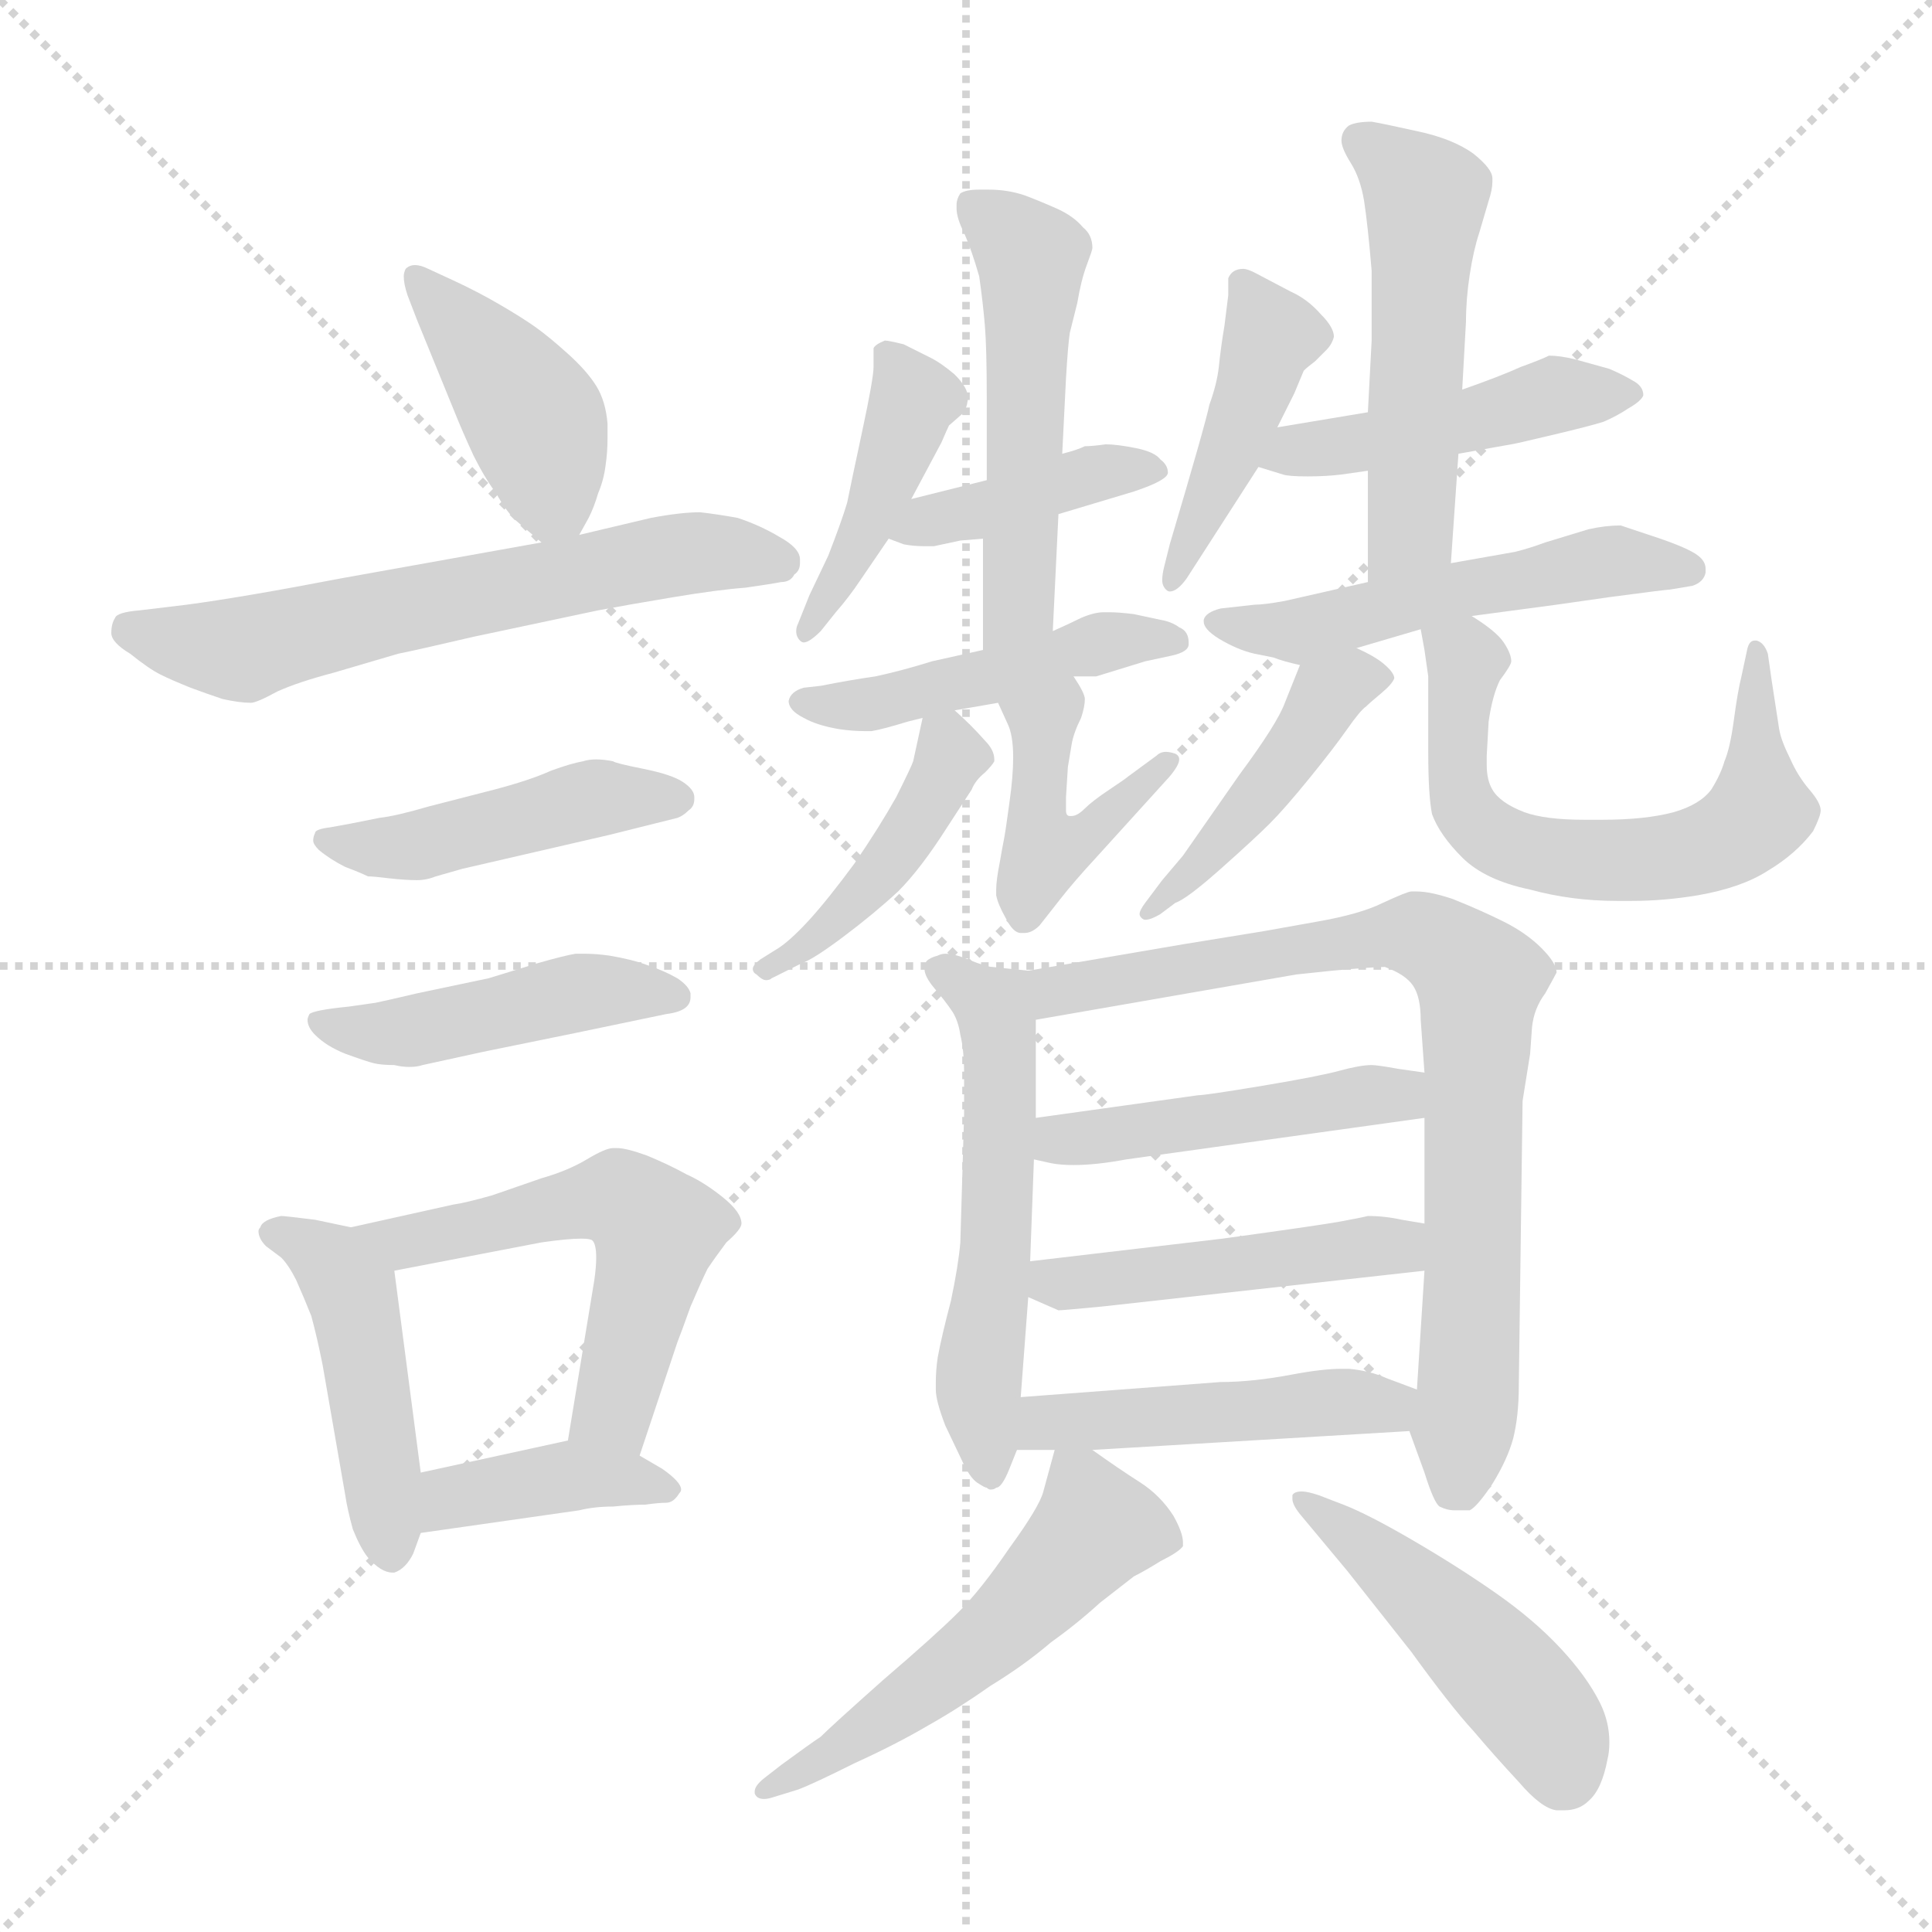 <svg xmlns="http://www.w3.org/2000/svg" version="1.1" viewBox="0 0 1024 1024">
  <g stroke="lightgray" stroke-dasharray="1,1" stroke-width="1" transform="scale(4, 4)">
    <line x1="0" y1="0" x2="256" y2="256" />
    <line x1="256" y1="0" x2="0" y2="256" />
    <line x1="128" y1="0" x2="128" y2="256" />
    <line x1="0" y1="128" x2="256" y2="128" />
  </g>
  <g transform="scale(1.0, -1.0) translate(0.0, -794.50)">
    <style type="text/css">
      
        @keyframes keyframes0 {
          from {
            stroke: blue;
            stroke-dashoffset: 412;
            stroke-width: 128;
          }
          57% {
            animation-timing-function: step-end;
            stroke: blue;
            stroke-dashoffset: 0;
            stroke-width: 128;
          }
          to {
            stroke: black;
            stroke-width: 1024;
          }
        }
        #make-me-a-hanzi-animation-0 {
          animation: keyframes0 0.585s both;
          animation-delay: 0s;
          animation-timing-function: linear;
        }
      
        @keyframes keyframes1 {
          from {
            stroke: blue;
            stroke-dashoffset: 608;
            stroke-width: 128;
          }
          66% {
            animation-timing-function: step-end;
            stroke: blue;
            stroke-dashoffset: 0;
            stroke-width: 128;
          }
          to {
            stroke: black;
            stroke-width: 1024;
          }
        }
        #make-me-a-hanzi-animation-1 {
          animation: keyframes1 0.745s both;
          animation-delay: 0.585s;
          animation-timing-function: linear;
        }
      
        @keyframes keyframes2 {
          from {
            stroke: blue;
            stroke-dashoffset: 447;
            stroke-width: 128;
          }
          59% {
            animation-timing-function: step-end;
            stroke: blue;
            stroke-dashoffset: 0;
            stroke-width: 128;
          }
          to {
            stroke: black;
            stroke-width: 1024;
          }
        }
        #make-me-a-hanzi-animation-2 {
          animation: keyframes2 0.614s both;
          animation-delay: 1.33s;
          animation-timing-function: linear;
        }
      
        @keyframes keyframes3 {
          from {
            stroke: blue;
            stroke-dashoffset: 448;
            stroke-width: 128;
          }
          59% {
            animation-timing-function: step-end;
            stroke: blue;
            stroke-dashoffset: 0;
            stroke-width: 128;
          }
          to {
            stroke: black;
            stroke-width: 1024;
          }
        }
        #make-me-a-hanzi-animation-3 {
          animation: keyframes3 0.615s both;
          animation-delay: 1.944s;
          animation-timing-function: linear;
        }
      
        @keyframes keyframes4 {
          from {
            stroke: blue;
            stroke-dashoffset: 451;
            stroke-width: 128;
          }
          59% {
            animation-timing-function: step-end;
            stroke: blue;
            stroke-dashoffset: 0;
            stroke-width: 128;
          }
          to {
            stroke: black;
            stroke-width: 1024;
          }
        }
        #make-me-a-hanzi-animation-4 {
          animation: keyframes4 0.617s both;
          animation-delay: 2.558s;
          animation-timing-function: linear;
        }
      
        @keyframes keyframes5 {
          from {
            stroke: blue;
            stroke-dashoffset: 537;
            stroke-width: 128;
          }
          64% {
            animation-timing-function: step-end;
            stroke: blue;
            stroke-dashoffset: 0;
            stroke-width: 128;
          }
          to {
            stroke: black;
            stroke-width: 1024;
          }
        }
        #make-me-a-hanzi-animation-5 {
          animation: keyframes5 0.687s both;
          animation-delay: 3.175s;
          animation-timing-function: linear;
        }
      
        @keyframes keyframes6 {
          from {
            stroke: blue;
            stroke-dashoffset: 388;
            stroke-width: 128;
          }
          56% {
            animation-timing-function: step-end;
            stroke: blue;
            stroke-dashoffset: 0;
            stroke-width: 128;
          }
          to {
            stroke: black;
            stroke-width: 1024;
          }
        }
        #make-me-a-hanzi-animation-6 {
          animation: keyframes6 0.566s both;
          animation-delay: 3.862s;
          animation-timing-function: linear;
        }
      
        @keyframes keyframes7 {
          from {
            stroke: blue;
            stroke-dashoffset: 419;
            stroke-width: 128;
          }
          58% {
            animation-timing-function: step-end;
            stroke: blue;
            stroke-dashoffset: 0;
            stroke-width: 128;
          }
          to {
            stroke: black;
            stroke-width: 1024;
          }
        }
        #make-me-a-hanzi-animation-7 {
          animation: keyframes7 0.591s both;
          animation-delay: 4.428s;
          animation-timing-function: linear;
        }
      
        @keyframes keyframes8 {
          from {
            stroke: blue;
            stroke-dashoffset: 396;
            stroke-width: 128;
          }
          56% {
            animation-timing-function: step-end;
            stroke: blue;
            stroke-dashoffset: 0;
            stroke-width: 128;
          }
          to {
            stroke: black;
            stroke-width: 1024;
          }
        }
        #make-me-a-hanzi-animation-8 {
          animation: keyframes8 0.572s both;
          animation-delay: 5.019s;
          animation-timing-function: linear;
        }
      
        @keyframes keyframes9 {
          from {
            stroke: blue;
            stroke-dashoffset: 504;
            stroke-width: 128;
          }
          62% {
            animation-timing-function: step-end;
            stroke: blue;
            stroke-dashoffset: 0;
            stroke-width: 128;
          }
          to {
            stroke: black;
            stroke-width: 1024;
          }
        }
        #make-me-a-hanzi-animation-9 {
          animation: keyframes9 0.66s both;
          animation-delay: 5.591s;
          animation-timing-function: linear;
        }
      
        @keyframes keyframes10 {
          from {
            stroke: blue;
            stroke-dashoffset: 457;
            stroke-width: 128;
          }
          60% {
            animation-timing-function: step-end;
            stroke: blue;
            stroke-dashoffset: 0;
            stroke-width: 128;
          }
          to {
            stroke: black;
            stroke-width: 1024;
          }
        }
        #make-me-a-hanzi-animation-10 {
          animation: keyframes10 0.622s both;
          animation-delay: 6.252s;
          animation-timing-function: linear;
        }
      
        @keyframes keyframes11 {
          from {
            stroke: blue;
            stroke-dashoffset: 426;
            stroke-width: 128;
          }
          58% {
            animation-timing-function: step-end;
            stroke: blue;
            stroke-dashoffset: 0;
            stroke-width: 128;
          }
          to {
            stroke: black;
            stroke-width: 1024;
          }
        }
        #make-me-a-hanzi-animation-11 {
          animation: keyframes11 0.597s both;
          animation-delay: 6.874s;
          animation-timing-function: linear;
        }
      
        @keyframes keyframes12 {
          from {
            stroke: blue;
            stroke-dashoffset: 425;
            stroke-width: 128;
          }
          58% {
            animation-timing-function: step-end;
            stroke: blue;
            stroke-dashoffset: 0;
            stroke-width: 128;
          }
          to {
            stroke: black;
            stroke-width: 1024;
          }
        }
        #make-me-a-hanzi-animation-12 {
          animation: keyframes12 0.596s both;
          animation-delay: 7.47s;
          animation-timing-function: linear;
        }
      
        @keyframes keyframes13 {
          from {
            stroke: blue;
            stroke-dashoffset: 427;
            stroke-width: 128;
          }
          58% {
            animation-timing-function: step-end;
            stroke: blue;
            stroke-dashoffset: 0;
            stroke-width: 128;
          }
          to {
            stroke: black;
            stroke-width: 1024;
          }
        }
        #make-me-a-hanzi-animation-13 {
          animation: keyframes13 0.597s both;
          animation-delay: 8.066s;
          animation-timing-function: linear;
        }
      
        @keyframes keyframes14 {
          from {
            stroke: blue;
            stroke-dashoffset: 448;
            stroke-width: 128;
          }
          59% {
            animation-timing-function: step-end;
            stroke: blue;
            stroke-dashoffset: 0;
            stroke-width: 128;
          }
          to {
            stroke: black;
            stroke-width: 1024;
          }
        }
        #make-me-a-hanzi-animation-14 {
          animation: keyframes14 0.615s both;
          animation-delay: 8.664s;
          animation-timing-function: linear;
        }
      
        @keyframes keyframes15 {
          from {
            stroke: blue;
            stroke-dashoffset: 503;
            stroke-width: 128;
          }
          62% {
            animation-timing-function: step-end;
            stroke: blue;
            stroke-dashoffset: 0;
            stroke-width: 128;
          }
          to {
            stroke: black;
            stroke-width: 1024;
          }
        }
        #make-me-a-hanzi-animation-15 {
          animation: keyframes15 0.659s both;
          animation-delay: 9.278s;
          animation-timing-function: linear;
        }
      
        @keyframes keyframes16 {
          from {
            stroke: blue;
            stroke-dashoffset: 512;
            stroke-width: 128;
          }
          63% {
            animation-timing-function: step-end;
            stroke: blue;
            stroke-dashoffset: 0;
            stroke-width: 128;
          }
          to {
            stroke: black;
            stroke-width: 1024;
          }
        }
        #make-me-a-hanzi-animation-16 {
          animation: keyframes16 0.667s both;
          animation-delay: 9.938s;
          animation-timing-function: linear;
        }
      
        @keyframes keyframes17 {
          from {
            stroke: blue;
            stroke-dashoffset: 436;
            stroke-width: 128;
          }
          59% {
            animation-timing-function: step-end;
            stroke: blue;
            stroke-dashoffset: 0;
            stroke-width: 128;
          }
          to {
            stroke: black;
            stroke-width: 1024;
          }
        }
        #make-me-a-hanzi-animation-17 {
          animation: keyframes17 0.605s both;
          animation-delay: 10.604s;
          animation-timing-function: linear;
        }
      
        @keyframes keyframes18 {
          from {
            stroke: blue;
            stroke-dashoffset: 612;
            stroke-width: 128;
          }
          67% {
            animation-timing-function: step-end;
            stroke: blue;
            stroke-dashoffset: 0;
            stroke-width: 128;
          }
          to {
            stroke: black;
            stroke-width: 1024;
          }
        }
        #make-me-a-hanzi-animation-18 {
          animation: keyframes18 0.748s both;
          animation-delay: 11.209s;
          animation-timing-function: linear;
        }
      
        @keyframes keyframes19 {
          from {
            stroke: blue;
            stroke-dashoffset: 545;
            stroke-width: 128;
          }
          64% {
            animation-timing-function: step-end;
            stroke: blue;
            stroke-dashoffset: 0;
            stroke-width: 128;
          }
          to {
            stroke: black;
            stroke-width: 1024;
          }
        }
        #make-me-a-hanzi-animation-19 {
          animation: keyframes19 0.694s both;
          animation-delay: 11.957s;
          animation-timing-function: linear;
        }
      
        @keyframes keyframes20 {
          from {
            stroke: blue;
            stroke-dashoffset: 770;
            stroke-width: 128;
          }
          71% {
            animation-timing-function: step-end;
            stroke: blue;
            stroke-dashoffset: 0;
            stroke-width: 128;
          }
          to {
            stroke: black;
            stroke-width: 1024;
          }
        }
        #make-me-a-hanzi-animation-20 {
          animation: keyframes20 0.877s both;
          animation-delay: 12.651s;
          animation-timing-function: linear;
        }
      
        @keyframes keyframes21 {
          from {
            stroke: blue;
            stroke-dashoffset: 455;
            stroke-width: 128;
          }
          60% {
            animation-timing-function: step-end;
            stroke: blue;
            stroke-dashoffset: 0;
            stroke-width: 128;
          }
          to {
            stroke: black;
            stroke-width: 1024;
          }
        }
        #make-me-a-hanzi-animation-21 {
          animation: keyframes21 0.62s both;
          animation-delay: 13.527s;
          animation-timing-function: linear;
        }
      
        @keyframes keyframes22 {
          from {
            stroke: blue;
            stroke-dashoffset: 456;
            stroke-width: 128;
          }
          60% {
            animation-timing-function: step-end;
            stroke: blue;
            stroke-dashoffset: 0;
            stroke-width: 128;
          }
          to {
            stroke: black;
            stroke-width: 1024;
          }
        }
        #make-me-a-hanzi-animation-22 {
          animation: keyframes22 0.621s both;
          animation-delay: 14.147s;
          animation-timing-function: linear;
        }
      
        @keyframes keyframes23 {
          from {
            stroke: blue;
            stroke-dashoffset: 459;
            stroke-width: 128;
          }
          60% {
            animation-timing-function: step-end;
            stroke: blue;
            stroke-dashoffset: 0;
            stroke-width: 128;
          }
          to {
            stroke: black;
            stroke-width: 1024;
          }
        }
        #make-me-a-hanzi-animation-23 {
          animation: keyframes23 0.624s both;
          animation-delay: 14.769s;
          animation-timing-function: linear;
        }
      
        @keyframes keyframes24 {
          from {
            stroke: blue;
            stroke-dashoffset: 521;
            stroke-width: 128;
          }
          63% {
            animation-timing-function: step-end;
            stroke: blue;
            stroke-dashoffset: 0;
            stroke-width: 128;
          }
          to {
            stroke: black;
            stroke-width: 1024;
          }
        }
        #make-me-a-hanzi-animation-24 {
          animation: keyframes24 0.674s both;
          animation-delay: 15.392s;
          animation-timing-function: linear;
        }
      
        @keyframes keyframes25 {
          from {
            stroke: blue;
            stroke-dashoffset: 466;
            stroke-width: 128;
          }
          60% {
            animation-timing-function: step-end;
            stroke: blue;
            stroke-dashoffset: 0;
            stroke-width: 128;
          }
          to {
            stroke: black;
            stroke-width: 1024;
          }
        }
        #make-me-a-hanzi-animation-25 {
          animation: keyframes25 0.629s both;
          animation-delay: 16.066s;
          animation-timing-function: linear;
        }
      
    </style>
    
      <path d="M 307 511 L 312 520 Q 315 526 317 533 Q 320 540 321 548 Q 322 555 322 562 L 322 570 Q 321 582 316 590 Q 311 598 301 607 Q 291 616 284 621 Q 277 626 265 633 Q 253 640 240 646 L 227 652 Q 223 654 220 654 Q 217 654 215 652 Q 214 650 214 648 Q 214 644 216 638 L 221 625 L 241 576 Q 245 566 251 553 Q 257 541 263 533 Q 268 524 273 519 L 287 507 C 299 497 299 497 307 511 Z" fill="lightgray" />
    
      <path d="M 287 507 L 181 488 Q 129 478 99 474 L 74 471 Q 62 470 61 467 Q 59 464 59 459 Q 59 454 69 448 Q 79 440 85 437 Q 91 434 101 430 Q 109 427 118 424 Q 127 422 133 422 Q 136 422 147 428 Q 158 433 177 438 L 211 448 Q 221 450 251 457 L 317 471 Q 333 474 357 478 Q 381 482 395 483 Q 409 485 414 486 Q 419 486 421 490 Q 424 492 424 496 L 424 498 Q 424 504 413 510 Q 403 516 391 520 Q 380 522 371 523 Q 361 523 345 520 L 307 511 L 287 507 Z" fill="lightgray" />
    
      <path d="M 186 358 L 175 356 Q 167 355 167 353 Q 166 351 166 349 Q 166 347 169 344 Q 175 339 183 335 Q 191 332 195 330 Q 198 330 206 329 Q 215 328 221 328 Q 226 328 231 330 L 245 334 L 323 352 L 359 361 Q 362 362 365 365 Q 368 367 368 371 L 368 372 Q 368 376 362 380 Q 356 384 341 387 Q 326 390 325 391 Q 320 392 316 392 Q 312 392 309 391 Q 303 390 292 386 Q 281 381 262 376 L 227 367 Q 210 362 201 361 L 186 358 Z" fill="lightgray" />
    
      <path d="M 185 261 Q 175 260 170 259 Q 165 258 164 257 Q 163 255 163 254 Q 163 250 167 246 Q 173 240 183 236 Q 194 232 198 231 Q 202 230 209 230 Q 213 229 217 229 Q 221 229 224 230 L 256 237 L 305 247 L 353 257 Q 361 258 364 261 Q 366 263 366 266 L 366 268 Q 365 272 359 276 Q 352 280 343 283 Q 335 286 323 288 Q 316 289 310 289 L 305 289 Q 299 288 285 284 L 259 276 L 221 268 Q 204 264 199 263 L 185 261 Z" fill="lightgray" />
    
      <path d="M 186 144 L 167 148 Q 151 150 149 150 Q 139 148 138 144 Q 137 143 137 142 Q 137 138 141 134 L 149 128 Q 153 124 157 116 Q 161 107 165 97 Q 168 86 171 71 L 183 2 Q 184 -5 187 -16 Q 191 -26 195 -31 Q 202 -39 208 -39 L 209 -39 Q 215 -37 219 -29 L 223 -18 L 223 14 L 209 121 C 207 140 207 140 186 144 Z" fill="lightgray" />
    
      <path d="M 339 23 L 359 83 Q 361 88 366 102 Q 372 116 375 122 Q 379 128 385 136 Q 393 143 393 146 Q 393 152 383 160 Q 373 168 364 172 Q 355 177 343 182 Q 332 186 327 186 L 325 186 Q 321 186 311 180 Q 301 174 287 170 L 261 161 Q 247 157 240 156 L 186 144 C 157 137 180 115 209 121 L 287 136 Q 301 138 308 138 Q 313 138 314 137 Q 316 135 316 128 Q 316 123 315 116 L 301 31 C 296 1 330 -5 339 23 Z" fill="lightgray" />
    
      <path d="M 223 -18 L 279 -10 L 307 -6 Q 315 -4 325 -4 Q 335 -3 342 -3 Q 349 -2 353 -2 Q 357 -2 360 3 Q 361 4 361 5 Q 361 9 351 16 L 339 23 C 319 35 319 35 301 31 L 223 14 C 194 8 193 -22 223 -18 Z" fill="lightgray" />
    
      <path d="M 483 530 L 499 560 Q 502 567 503 569 L 511 576 Q 513 580 513 584 Q 513 589 506 596 Q 499 602 493 605 L 479 612 Q 471 614 469 614 Q 464 612 463 610 L 463 600 Q 463 594 457 566 Q 451 538 449 528 Q 446 518 439 500 L 429 479 L 423 464 Q 422 462 422 460 Q 422 457 424 455 Q 425 454 426 454 Q 429 454 435 460 L 443 470 Q 450 478 456 487 L 471 509 L 483 530 Z" fill="lightgray" />
    
      <path d="M 523 540 L 483 530 C 454 523 443 520 471 509 L 479 506 Q 484 505 490 505 L 495 505 L 509 508 L 521 509 L 561 522 L 601 534 Q 619 540 619 544 Q 619 548 615 551 Q 612 555 602 557 Q 592 559 586 559 Q 579 558 575 558 Q 571 556 563 554 L 523 540 Z" fill="lightgray" />
    
      <path d="M 521 509 L 521 450 C 521 420 557 430 558 460 L 561 522 L 563 554 L 565 594 Q 566 611 567 618 L 571 634 Q 573 646 576 654 Q 579 662 579 663 Q 579 670 574 674 Q 569 680 560 684 Q 551 688 543 691 Q 534 694 524 694 L 519 694 Q 512 694 509 692 Q 507 689 507 686 L 507 684 Q 507 679 511 671 Q 515 662 519 648 Q 521 634 522 622 Q 523 610 523 584 L 523 540 L 521 509 Z" fill="lightgray" />
    
      <path d="M 521 450 L 494 444 Q 478 439 464 436 Q 450 434 435 431 L 426 430 Q 419 428 418 423 Q 418 418 426 414 Q 433 410 445 408 Q 452 407 458 407 L 462 407 Q 468 408 481 412 L 489 414 L 506 418 L 529 422 L 569 436 L 581 436 L 607 444 L 621 447 Q 630 449 630 453 L 630 454 Q 630 460 625 462 Q 621 465 615 466 L 601 469 Q 593 470 588 470 L 585 470 Q 580 470 573 467 Q 567 464 558 460 L 521 450 Z" fill="lightgray" />
    
      <path d="M 489 414 L 484 391 Q 483 388 475 372 Q 466 356 453 337 Q 439 318 429 307 Q 418 295 411 291 L 403 286 Q 399 283 399 281 Q 399 279 401 278 Q 404 275 406 275 Q 408 275 409 276 L 425 284 Q 431 286 447 298 Q 463 310 476 322 Q 488 334 502 356 L 515 376 Q 517 381 522 385 Q 526 389 527 391 L 527 392 Q 527 397 522 402 Q 515 410 506 418 C 493 430 493 430 489 414 Z" fill="lightgray" />
    
      <path d="M 529 422 L 534 411 Q 537 405 537 393 Q 537 383 535 369 Q 533 354 532 349 Q 531 344 530 338 Q 528 328 528 323 L 528 320 Q 529 315 533 308 Q 537 300 541 300 L 543 300 Q 547 300 551 304 L 562 318 Q 569 327 581 340 L 620 383 Q 625 389 625 392 Q 625 394 623 395 Q 620 396 618 396 Q 615 396 613 394 L 598 383 Q 597 382 588 376 Q 579 370 575 366 Q 571 362 568 362 L 567 362 Q 565 362 565 365 L 565 372 L 566 388 L 568 400 Q 569 406 573 414 Q 575 420 575 424 Q 575 427 569 436 C 553 461 517 449 529 422 Z" fill="lightgray" />
    
      <path d="M 677 568 L 686 586 L 691 598 Q 693 600 697 603 L 703 609 Q 706 612 707 616 Q 707 621 700 628 Q 693 636 684 640 L 665 650 Q 661 652 659 652 Q 653 652 651 647 L 651 638 L 649 622 Q 647 610 646 600 Q 645 591 641 580 Q 639 570 620 506 L 617 494 Q 616 490 616 487 Q 616 484 618 482 Q 619 481 620 481 Q 624 481 629 488 L 667 547 L 677 568 Z" fill="lightgray" />
    
      <path d="M 725 576 L 677 568 C 647 563 638 556 667 547 L 680 543 Q 683 542 693 542 Q 703 542 711 543 L 725 545 L 773 554 L 801 559 Q 802 559 823 564 Q 844 569 850 571 Q 857 574 863 578 Q 870 582 871 585 Q 871 590 865 593 Q 860 596 853 599 L 835 604 Q 827 606 821 606 Q 817 604 806 600 Q 795 595 775 588 L 725 576 Z" fill="lightgray" />
    
      <path d="M 725 545 L 725 486 C 725 456 767 466 769 496 L 773 554 L 775 588 L 777 624 Q 777 636 779 649 Q 781 662 784 671 L 789 688 Q 791 694 791 698 L 791 700 Q 791 705 781 713 Q 770 721 751 725 Q 733 729 727 730 Q 719 730 715 728 Q 711 725 711 720 Q 711 716 716 708 Q 721 700 723 688 Q 725 675 727 651 L 727 614 L 725 576 L 725 545 Z" fill="lightgray" />
    
      <path d="M 725 486 L 681 476 Q 670 474 665 474 L 647 472 Q 639 470 638 466 L 638 465 Q 638 461 646 456 Q 656 450 665 448 L 675 446 Q 680 444 689 442 C 689 442 690 443 719 451 L 753 461 L 780 468 L 825 474 L 853 478 Q 883 482 885 482 L 897 484 Q 903 486 904 491 L 904 493 Q 904 497 900 500 Q 895 504 877 510 L 859 516 Q 851 516 842 514 L 819 507 Q 811 504 803 502 L 769 496 L 725 486 Z" fill="lightgray" />
    
      <path d="M 689 442 L 681 422 Q 677 411 657 384 L 627 341 L 616 328 L 607 316 Q 604 312 604 310 Q 604 309 605 308 Q 606 307 607 307 Q 610 307 615 310 L 623 316 Q 629 318 647 334 Q 665 350 673 358 Q 681 366 694 382 Q 707 398 714 408 Q 721 418 724 420 Q 726 422 732 427 Q 738 432 739 435 Q 739 438 733 443 Q 728 447 719 451 C 697 462 697 462 689 442 Z" fill="lightgray" />
    
      <path d="M 753 461 L 755 450 L 757 436 L 757 396 Q 757 373 759 363 Q 763 352 775 340 Q 787 328 811 323 Q 833 317 857 317 L 865 317 Q 882 317 900 320 Q 923 324 937 333 Q 952 342 961 354 Q 965 362 965 365 Q 965 369 959 376 Q 953 383 949 392 Q 944 402 943 408 L 939 434 L 937 448 Q 935 454 931 455 L 930 455 Q 927 455 926 450 L 923 436 Q 921 428 919 413 Q 917 398 914 391 Q 912 384 907 376 Q 901 368 887 364 Q 872 360 849 360 L 840 360 Q 819 360 808 364 Q 795 369 791 376 Q 788 381 788 389 L 788 394 L 789 412 Q 791 426 795 434 Q 801 442 801 444 Q 801 448 797 454 Q 793 460 780 468 C 755 485 748 490 753 461 Z" fill="lightgray" />
    
      <path d="M 545 280 L 526 282 Q 523 282 513 286 Q 506 289 501 289 Q 499 289 497 288 Q 493 287 491 285 Q 490 283 490 282 L 490 281 Q 490 277 495 271 Q 501 264 505 258 Q 508 253 509 246 Q 511 238 511 225 L 511 204 L 509 136 Q 508 124 504 105 Q 499 86 497 75 Q 496 68 496 62 L 496 58 Q 496 52 501 39 L 511 18 Q 515 10 519 8 Q 522 6 523 6 Q 524 5 525 5 Q 527 5 528 6 Q 531 6 535 16 L 539 26 L 541 54 L 545 107 L 546 126 L 548 180 L 549 202 L 549 254 C 549 280 549 280 545 280 Z" fill="lightgray" />
    
      <path d="M 747 36 L 755 14 Q 760 -2 763 -4 Q 767 -6 771 -6 L 779 -6 Q 783 -4 791 8 Q 799 21 802 32 Q 805 44 805 60 L 807 211 L 811 236 L 812 250 Q 813 260 819 268 Q 824 277 825 279 Q 825 284 817 292 Q 809 300 797 306 Q 785 312 770 318 Q 758 322 751 322 L 748 322 Q 746 322 733 316 Q 721 310 698 306 L 670 301 L 627 294 L 545 280 C 515 275 519 249 549 254 L 687 278 L 706 280 Q 728 282 734 282 Q 745 278 749 272 Q 753 266 753 254 L 755 226 L 755 202 L 755 146 L 755 121 L 751 58 C 749 30 745 42 747 36 Z" fill="lightgray" />
    
      <path d="M 548 180 L 557 178 Q 562 177 569 177 Q 581 177 597 180 L 755 202 C 785 206 785 222 755 226 L 741 228 Q 730 230 727 230 Q 721 230 710 227 Q 699 224 669 219 Q 639 214 635 214 L 549 202 C 519 198 519 187 548 180 Z" fill="lightgray" />
    
      <path d="M 545 107 L 561 100 Q 563 100 584 102 L 755 121 C 785 124 785 141 755 146 L 743 148 Q 734 150 725 150 Q 721 149 710 147 Q 699 145 648 138 L 546 126 C 516 122 518 119 545 107 Z" fill="lightgray" />
    
      <path d="M 579 26 L 747 36 C 777 38 779 47 751 58 L 735 64 Q 726 68 715 69 L 711 69 Q 701 69 685 66 Q 664 62 647 62 L 541 54 C 511 52 509 26 539 26 L 559 26 L 579 26 Z" fill="lightgray" />
    
      <path d="M 559 26 L 553 4 Q 551 -4 535 -26 Q 520 -48 508 -60 Q 496 -72 468 -96 Q 441 -120 435 -126 Q 429 -130 414 -141 L 405 -148 Q 400 -152 400 -155 L 400 -156 Q 401 -159 405 -159 Q 407 -159 410 -158 L 423 -154 Q 431 -151 453 -140 Q 475 -130 492 -120 Q 508 -111 525 -99 Q 543 -88 557 -76 Q 571 -66 583 -55 L 601 -41 Q 607 -38 615 -33 Q 625 -28 627 -25 L 627 -23 Q 627 -18 622 -9 Q 615 2 604 9 Q 593 16 579 26 C 562 38 562 38 559 26 Z" fill="lightgray" />
    
      <path d="M 699 -20 L 714 -38 L 748 -81 Q 769 -110 781 -123 Q 792 -136 805 -150 Q 817 -164 825 -165 L 829 -165 Q 837 -165 842 -160 Q 849 -154 852 -138 Q 853 -134 853 -129 Q 853 -118 848 -108 Q 841 -94 827 -79 Q 813 -64 793 -50 Q 773 -36 749 -22 Q 725 -8 712 -3 L 699 2 Q 693 4 690 4 Q 686 4 685 2 L 685 0 Q 685 -3 689 -8 L 699 -20 Z" fill="lightgray" />
    
    
      <clipPath id="make-me-a-hanzi-clip-0">
        <path d="M 307 511 L 312 520 Q 315 526 317 533 Q 320 540 321 548 Q 322 555 322 562 L 322 570 Q 321 582 316 590 Q 311 598 301 607 Q 291 616 284 621 Q 277 626 265 633 Q 253 640 240 646 L 227 652 Q 223 654 220 654 Q 217 654 215 652 Q 214 650 214 648 Q 214 644 216 638 L 221 625 L 241 576 Q 245 566 251 553 Q 257 541 263 533 Q 268 524 273 519 L 287 507 C 299 497 299 497 307 511 Z" />
      </clipPath>
      <path clip-path="url(#make-me-a-hanzi-clip-0)" d="M 219 649 L 285 569 L 293 530 L 290 518" fill="none" id="make-me-a-hanzi-animation-0" stroke-dasharray="284 568" stroke-linecap="round" />
    
      <clipPath id="make-me-a-hanzi-clip-1">
        <path d="M 287 507 L 181 488 Q 129 478 99 474 L 74 471 Q 62 470 61 467 Q 59 464 59 459 Q 59 454 69 448 Q 79 440 85 437 Q 91 434 101 430 Q 109 427 118 424 Q 127 422 133 422 Q 136 422 147 428 Q 158 433 177 438 L 211 448 Q 221 450 251 457 L 317 471 Q 333 474 357 478 Q 381 482 395 483 Q 409 485 414 486 Q 419 486 421 490 Q 424 492 424 496 L 424 498 Q 424 504 413 510 Q 403 516 391 520 Q 380 522 371 523 Q 361 523 345 520 L 307 511 L 287 507 Z" />
      </clipPath>
      <path clip-path="url(#make-me-a-hanzi-clip-1)" d="M 70 460 L 129 450 L 367 502 L 415 497" fill="none" id="make-me-a-hanzi-animation-1" stroke-dasharray="480 960" stroke-linecap="round" />
    
      <clipPath id="make-me-a-hanzi-clip-2">
        <path d="M 186 358 L 175 356 Q 167 355 167 353 Q 166 351 166 349 Q 166 347 169 344 Q 175 339 183 335 Q 191 332 195 330 Q 198 330 206 329 Q 215 328 221 328 Q 226 328 231 330 L 245 334 L 323 352 L 359 361 Q 362 362 365 365 Q 368 367 368 371 L 368 372 Q 368 376 362 380 Q 356 384 341 387 Q 326 390 325 391 Q 320 392 316 392 Q 312 392 309 391 Q 303 390 292 386 Q 281 381 262 376 L 227 367 Q 210 362 201 361 L 186 358 Z" />
      </clipPath>
      <path clip-path="url(#make-me-a-hanzi-clip-2)" d="M 173 350 L 215 345 L 303 369 L 360 372" fill="none" id="make-me-a-hanzi-animation-2" stroke-dasharray="319 638" stroke-linecap="round" />
    
      <clipPath id="make-me-a-hanzi-clip-3">
        <path d="M 185 261 Q 175 260 170 259 Q 165 258 164 257 Q 163 255 163 254 Q 163 250 167 246 Q 173 240 183 236 Q 194 232 198 231 Q 202 230 209 230 Q 213 229 217 229 Q 221 229 224 230 L 256 237 L 305 247 L 353 257 Q 361 258 364 261 Q 366 263 366 266 L 366 268 Q 365 272 359 276 Q 352 280 343 283 Q 335 286 323 288 Q 316 289 310 289 L 305 289 Q 299 288 285 284 L 259 276 L 221 268 Q 204 264 199 263 L 185 261 Z" />
      </clipPath>
      <path clip-path="url(#make-me-a-hanzi-clip-3)" d="M 168 254 L 205 247 L 315 270 L 357 267" fill="none" id="make-me-a-hanzi-animation-3" stroke-dasharray="320 640" stroke-linecap="round" />
    
      <clipPath id="make-me-a-hanzi-clip-4">
        <path d="M 186 144 L 167 148 Q 151 150 149 150 Q 139 148 138 144 Q 137 143 137 142 Q 137 138 141 134 L 149 128 Q 153 124 157 116 Q 161 107 165 97 Q 168 86 171 71 L 183 2 Q 184 -5 187 -16 Q 191 -26 195 -31 Q 202 -39 208 -39 L 209 -39 Q 215 -37 219 -29 L 223 -18 L 223 14 L 209 121 C 207 140 207 140 186 144 Z" />
      </clipPath>
      <path clip-path="url(#make-me-a-hanzi-clip-4)" d="M 143 140 L 159 137 L 187 109 L 209 -28" fill="none" id="make-me-a-hanzi-animation-4" stroke-dasharray="323 646" stroke-linecap="round" />
    
      <clipPath id="make-me-a-hanzi-clip-5">
        <path d="M 339 23 L 359 83 Q 361 88 366 102 Q 372 116 375 122 Q 379 128 385 136 Q 393 143 393 146 Q 393 152 383 160 Q 373 168 364 172 Q 355 177 343 182 Q 332 186 327 186 L 325 186 Q 321 186 311 180 Q 301 174 287 170 L 261 161 Q 247 157 240 156 L 186 144 C 157 137 180 115 209 121 L 287 136 Q 301 138 308 138 Q 313 138 314 137 Q 316 135 316 128 Q 316 123 315 116 L 301 31 C 296 1 330 -5 339 23 Z" />
      </clipPath>
      <path clip-path="url(#make-me-a-hanzi-clip-5)" d="M 193 144 L 215 135 L 315 159 L 337 154 L 347 140 L 331 67 L 324 46 L 309 37" fill="none" id="make-me-a-hanzi-animation-5" stroke-dasharray="409 818" stroke-linecap="round" />
    
      <clipPath id="make-me-a-hanzi-clip-6">
        <path d="M 223 -18 L 279 -10 L 307 -6 Q 315 -4 325 -4 Q 335 -3 342 -3 Q 349 -2 353 -2 Q 357 -2 360 3 Q 361 4 361 5 Q 361 9 351 16 L 339 23 C 319 35 319 35 301 31 L 223 14 C 194 8 193 -22 223 -18 Z" />
      </clipPath>
      <path clip-path="url(#make-me-a-hanzi-clip-6)" d="M 229 -13 L 236 -2 L 250 4 L 304 12 L 353 8" fill="none" id="make-me-a-hanzi-animation-6" stroke-dasharray="260 520" stroke-linecap="round" />
    
      <clipPath id="make-me-a-hanzi-clip-7">
        <path d="M 483 530 L 499 560 Q 502 567 503 569 L 511 576 Q 513 580 513 584 Q 513 589 506 596 Q 499 602 493 605 L 479 612 Q 471 614 469 614 Q 464 612 463 610 L 463 600 Q 463 594 457 566 Q 451 538 449 528 Q 446 518 439 500 L 429 479 L 423 464 Q 422 462 422 460 Q 422 457 424 455 Q 425 454 426 454 Q 429 454 435 460 L 443 470 Q 450 478 456 487 L 471 509 L 483 530 Z" />
      </clipPath>
      <path clip-path="url(#make-me-a-hanzi-clip-7)" d="M 471 605 L 484 583 L 457 510 L 427 459" fill="none" id="make-me-a-hanzi-animation-7" stroke-dasharray="291 582" stroke-linecap="round" />
    
      <clipPath id="make-me-a-hanzi-clip-8">
        <path d="M 523 540 L 483 530 C 454 523 443 520 471 509 L 479 506 Q 484 505 490 505 L 495 505 L 509 508 L 521 509 L 561 522 L 601 534 Q 619 540 619 544 Q 619 548 615 551 Q 612 555 602 557 Q 592 559 586 559 Q 579 558 575 558 Q 571 556 563 554 L 523 540 Z" />
      </clipPath>
      <path clip-path="url(#make-me-a-hanzi-clip-8)" d="M 477 513 L 582 544 L 613 545" fill="none" id="make-me-a-hanzi-animation-8" stroke-dasharray="268 536" stroke-linecap="round" />
    
      <clipPath id="make-me-a-hanzi-clip-9">
        <path d="M 521 509 L 521 450 C 521 420 557 430 558 460 L 561 522 L 563 554 L 565 594 Q 566 611 567 618 L 571 634 Q 573 646 576 654 Q 579 662 579 663 Q 579 670 574 674 Q 569 680 560 684 Q 551 688 543 691 Q 534 694 524 694 L 519 694 Q 512 694 509 692 Q 507 689 507 686 L 507 684 Q 507 679 511 671 Q 515 662 519 648 Q 521 634 522 622 Q 523 610 523 584 L 523 540 L 521 509 Z" />
      </clipPath>
      <path clip-path="url(#make-me-a-hanzi-clip-9)" d="M 515 687 L 547 658 L 541 484 L 526 457" fill="none" id="make-me-a-hanzi-animation-9" stroke-dasharray="376 752" stroke-linecap="round" />
    
      <clipPath id="make-me-a-hanzi-clip-10">
        <path d="M 521 450 L 494 444 Q 478 439 464 436 Q 450 434 435 431 L 426 430 Q 419 428 418 423 Q 418 418 426 414 Q 433 410 445 408 Q 452 407 458 407 L 462 407 Q 468 408 481 412 L 489 414 L 506 418 L 529 422 L 569 436 L 581 436 L 607 444 L 621 447 Q 630 449 630 453 L 630 454 Q 630 460 625 462 Q 621 465 615 466 L 601 469 Q 593 470 588 470 L 585 470 Q 580 470 573 467 Q 567 464 558 460 L 521 450 Z" />
      </clipPath>
      <path clip-path="url(#make-me-a-hanzi-clip-10)" d="M 426 422 L 472 423 L 587 454 L 623 454" fill="none" id="make-me-a-hanzi-animation-10" stroke-dasharray="329 658" stroke-linecap="round" />
    
      <clipPath id="make-me-a-hanzi-clip-11">
        <path d="M 489 414 L 484 391 Q 483 388 475 372 Q 466 356 453 337 Q 439 318 429 307 Q 418 295 411 291 L 403 286 Q 399 283 399 281 Q 399 279 401 278 Q 404 275 406 275 Q 408 275 409 276 L 425 284 Q 431 286 447 298 Q 463 310 476 322 Q 488 334 502 356 L 515 376 Q 517 381 522 385 Q 526 389 527 391 L 527 392 Q 527 397 522 402 Q 515 410 506 418 C 493 430 493 430 489 414 Z" />
      </clipPath>
      <path clip-path="url(#make-me-a-hanzi-clip-11)" d="M 495 407 L 504 392 L 477 346 L 436 299 L 403 282" fill="none" id="make-me-a-hanzi-animation-11" stroke-dasharray="298 596" stroke-linecap="round" />
    
      <clipPath id="make-me-a-hanzi-clip-12">
        <path d="M 529 422 L 534 411 Q 537 405 537 393 Q 537 383 535 369 Q 533 354 532 349 Q 531 344 530 338 Q 528 328 528 323 L 528 320 Q 529 315 533 308 Q 537 300 541 300 L 543 300 Q 547 300 551 304 L 562 318 Q 569 327 581 340 L 620 383 Q 625 389 625 392 Q 625 394 623 395 Q 620 396 618 396 Q 615 396 613 394 L 598 383 Q 597 382 588 376 Q 579 370 575 366 Q 571 362 568 362 L 567 362 Q 565 362 565 365 L 565 372 L 566 388 L 568 400 Q 569 406 573 414 Q 575 420 575 424 Q 575 427 569 436 C 553 461 517 449 529 422 Z" />
      </clipPath>
      <path clip-path="url(#make-me-a-hanzi-clip-12)" d="M 565 426 L 553 411 L 549 361 L 554 344 L 578 353 L 620 391" fill="none" id="make-me-a-hanzi-animation-12" stroke-dasharray="297 594" stroke-linecap="round" />
    
      <clipPath id="make-me-a-hanzi-clip-13">
        <path d="M 677 568 L 686 586 L 691 598 Q 693 600 697 603 L 703 609 Q 706 612 707 616 Q 707 621 700 628 Q 693 636 684 640 L 665 650 Q 661 652 659 652 Q 653 652 651 647 L 651 638 L 649 622 Q 647 610 646 600 Q 645 591 641 580 Q 639 570 620 506 L 617 494 Q 616 490 616 487 Q 616 484 618 482 Q 619 481 620 481 Q 624 481 629 488 L 667 547 L 677 568 Z" />
      </clipPath>
      <path clip-path="url(#make-me-a-hanzi-clip-13)" d="M 659 643 L 674 617 L 621 486" fill="none" id="make-me-a-hanzi-animation-13" stroke-dasharray="299 598" stroke-linecap="round" />
    
      <clipPath id="make-me-a-hanzi-clip-14">
        <path d="M 725 576 L 677 568 C 647 563 638 556 667 547 L 680 543 Q 683 542 693 542 Q 703 542 711 543 L 725 545 L 773 554 L 801 559 Q 802 559 823 564 Q 844 569 850 571 Q 857 574 863 578 Q 870 582 871 585 Q 871 590 865 593 Q 860 596 853 599 L 835 604 Q 827 606 821 606 Q 817 604 806 600 Q 795 595 775 588 L 725 576 Z" />
      </clipPath>
      <path clip-path="url(#make-me-a-hanzi-clip-14)" d="M 675 550 L 826 585 L 863 586" fill="none" id="make-me-a-hanzi-animation-14" stroke-dasharray="320 640" stroke-linecap="round" />
    
      <clipPath id="make-me-a-hanzi-clip-15">
        <path d="M 725 545 L 725 486 C 725 456 767 466 769 496 L 773 554 L 775 588 L 777 624 Q 777 636 779 649 Q 781 662 784 671 L 789 688 Q 791 694 791 698 L 791 700 Q 791 705 781 713 Q 770 721 751 725 Q 733 729 727 730 Q 719 730 715 728 Q 711 725 711 720 Q 711 716 716 708 Q 721 700 723 688 Q 725 675 727 651 L 727 614 L 725 576 L 725 545 Z" />
      </clipPath>
      <path clip-path="url(#make-me-a-hanzi-clip-15)" d="M 723 719 L 756 690 L 748 514 L 731 493" fill="none" id="make-me-a-hanzi-animation-15" stroke-dasharray="375 750" stroke-linecap="round" />
    
      <clipPath id="make-me-a-hanzi-clip-16">
        <path d="M 725 486 L 681 476 Q 670 474 665 474 L 647 472 Q 639 470 638 466 L 638 465 Q 638 461 646 456 Q 656 450 665 448 L 675 446 Q 680 444 689 442 C 689 442 690 443 719 451 L 753 461 L 780 468 L 825 474 L 853 478 Q 883 482 885 482 L 897 484 Q 903 486 904 491 L 904 493 Q 904 497 900 500 Q 895 504 877 510 L 859 516 Q 851 516 842 514 L 819 507 Q 811 504 803 502 L 769 496 L 725 486 Z" />
      </clipPath>
      <path clip-path="url(#make-me-a-hanzi-clip-16)" d="M 645 466 L 686 459 L 849 497 L 896 492" fill="none" id="make-me-a-hanzi-animation-16" stroke-dasharray="384 768" stroke-linecap="round" />
    
      <clipPath id="make-me-a-hanzi-clip-17">
        <path d="M 689 442 L 681 422 Q 677 411 657 384 L 627 341 L 616 328 L 607 316 Q 604 312 604 310 Q 604 309 605 308 Q 606 307 607 307 Q 610 307 615 310 L 623 316 Q 629 318 647 334 Q 665 350 673 358 Q 681 366 694 382 Q 707 398 714 408 Q 721 418 724 420 Q 726 422 732 427 Q 738 432 739 435 Q 739 438 733 443 Q 728 447 719 451 C 697 462 697 462 689 442 Z" />
      </clipPath>
      <path clip-path="url(#make-me-a-hanzi-clip-17)" d="M 731 435 L 716 435 L 705 426 L 646 346 L 608 311" fill="none" id="make-me-a-hanzi-animation-17" stroke-dasharray="308 616" stroke-linecap="round" />
    
      <clipPath id="make-me-a-hanzi-clip-18">
        <path d="M 753 461 L 755 450 L 757 436 L 757 396 Q 757 373 759 363 Q 763 352 775 340 Q 787 328 811 323 Q 833 317 857 317 L 865 317 Q 882 317 900 320 Q 923 324 937 333 Q 952 342 961 354 Q 965 362 965 365 Q 965 369 959 376 Q 953 383 949 392 Q 944 402 943 408 L 939 434 L 937 448 Q 935 454 931 455 L 930 455 Q 927 455 926 450 L 923 436 Q 921 428 919 413 Q 917 398 914 391 Q 912 384 907 376 Q 901 368 887 364 Q 872 360 849 360 L 840 360 Q 819 360 808 364 Q 795 369 791 376 Q 788 381 788 389 L 788 394 L 789 412 Q 791 426 795 434 Q 801 442 801 444 Q 801 448 797 454 Q 793 460 780 468 C 755 485 748 490 753 461 Z" />
      </clipPath>
      <path clip-path="url(#make-me-a-hanzi-clip-18)" d="M 761 457 L 775 446 L 772 392 L 777 365 L 798 347 L 850 338 L 913 348 L 933 365 L 931 451" fill="none" id="make-me-a-hanzi-animation-18" stroke-dasharray="484 968" stroke-linecap="round" />
    
      <clipPath id="make-me-a-hanzi-clip-19">
        <path d="M 545 280 L 526 282 Q 523 282 513 286 Q 506 289 501 289 Q 499 289 497 288 Q 493 287 491 285 Q 490 283 490 282 L 490 281 Q 490 277 495 271 Q 501 264 505 258 Q 508 253 509 246 Q 511 238 511 225 L 511 204 L 509 136 Q 508 124 504 105 Q 499 86 497 75 Q 496 68 496 62 L 496 58 Q 496 52 501 39 L 511 18 Q 515 10 519 8 Q 522 6 523 6 Q 524 5 525 5 Q 527 5 528 6 Q 531 6 535 16 L 539 26 L 541 54 L 545 107 L 546 126 L 548 180 L 549 202 L 549 254 C 549 280 549 280 545 280 Z" />
      </clipPath>
      <path clip-path="url(#make-me-a-hanzi-clip-19)" d="M 497 282 L 528 257 L 529 147 L 519 67 L 526 9" fill="none" id="make-me-a-hanzi-animation-19" stroke-dasharray="417 834" stroke-linecap="round" />
    
      <clipPath id="make-me-a-hanzi-clip-20">
        <path d="M 747 36 L 755 14 Q 760 -2 763 -4 Q 767 -6 771 -6 L 779 -6 Q 783 -4 791 8 Q 799 21 802 32 Q 805 44 805 60 L 807 211 L 811 236 L 812 250 Q 813 260 819 268 Q 824 277 825 279 Q 825 284 817 292 Q 809 300 797 306 Q 785 312 770 318 Q 758 322 751 322 L 748 322 Q 746 322 733 316 Q 721 310 698 306 L 670 301 L 627 294 L 545 280 C 515 275 519 249 549 254 L 687 278 L 706 280 Q 728 282 734 282 Q 745 278 749 272 Q 753 266 753 254 L 755 226 L 755 202 L 755 146 L 755 121 L 751 58 C 749 30 745 42 747 36 Z" />
      </clipPath>
      <path clip-path="url(#make-me-a-hanzi-clip-20)" d="M 553 275 L 570 270 L 752 299 L 784 275 L 775 3" fill="none" id="make-me-a-hanzi-animation-20" stroke-dasharray="642 1284" stroke-linecap="round" />
    
      <clipPath id="make-me-a-hanzi-clip-21">
        <path d="M 548 180 L 557 178 Q 562 177 569 177 Q 581 177 597 180 L 755 202 C 785 206 785 222 755 226 L 741 228 Q 730 230 727 230 Q 721 230 710 227 Q 699 224 669 219 Q 639 214 635 214 L 549 202 C 519 198 519 187 548 180 Z" />
      </clipPath>
      <path clip-path="url(#make-me-a-hanzi-clip-21)" d="M 554 185 L 562 191 L 741 214 L 747 220" fill="none" id="make-me-a-hanzi-animation-21" stroke-dasharray="327 654" stroke-linecap="round" />
    
      <clipPath id="make-me-a-hanzi-clip-22">
        <path d="M 545 107 L 561 100 Q 563 100 584 102 L 755 121 C 785 124 785 141 755 146 L 743 148 Q 734 150 725 150 Q 721 149 710 147 Q 699 145 648 138 L 546 126 C 516 122 518 119 545 107 Z" />
      </clipPath>
      <path clip-path="url(#make-me-a-hanzi-clip-22)" d="M 552 111 L 741 134 L 748 140" fill="none" id="make-me-a-hanzi-animation-22" stroke-dasharray="328 656" stroke-linecap="round" />
    
      <clipPath id="make-me-a-hanzi-clip-23">
        <path d="M 579 26 L 747 36 C 777 38 779 47 751 58 L 735 64 Q 726 68 715 69 L 711 69 Q 701 69 685 66 Q 664 62 647 62 L 541 54 C 511 52 509 26 539 26 L 559 26 L 579 26 Z" />
      </clipPath>
      <path clip-path="url(#make-me-a-hanzi-clip-23)" d="M 544 33 L 564 41 L 745 53" fill="none" id="make-me-a-hanzi-animation-23" stroke-dasharray="331 662" stroke-linecap="round" />
    
      <clipPath id="make-me-a-hanzi-clip-24">
        <path d="M 559 26 L 553 4 Q 551 -4 535 -26 Q 520 -48 508 -60 Q 496 -72 468 -96 Q 441 -120 435 -126 Q 429 -130 414 -141 L 405 -148 Q 400 -152 400 -155 L 400 -156 Q 401 -159 405 -159 Q 407 -159 410 -158 L 423 -154 Q 431 -151 453 -140 Q 475 -130 492 -120 Q 508 -111 525 -99 Q 543 -88 557 -76 Q 571 -66 583 -55 L 601 -41 Q 607 -38 615 -33 Q 625 -28 627 -25 L 627 -23 Q 627 -18 622 -9 Q 615 2 604 9 Q 593 16 579 26 C 562 38 562 38 559 26 Z" />
      </clipPath>
      <path clip-path="url(#make-me-a-hanzi-clip-24)" d="M 618 -24 L 581 -15 L 509 -87 L 404 -155" fill="none" id="make-me-a-hanzi-animation-24" stroke-dasharray="393 786" stroke-linecap="round" />
    
      <clipPath id="make-me-a-hanzi-clip-25">
        <path d="M 699 -20 L 714 -38 L 748 -81 Q 769 -110 781 -123 Q 792 -136 805 -150 Q 817 -164 825 -165 L 829 -165 Q 837 -165 842 -160 Q 849 -154 852 -138 Q 853 -134 853 -129 Q 853 -118 848 -108 Q 841 -94 827 -79 Q 813 -64 793 -50 Q 773 -36 749 -22 Q 725 -8 712 -3 L 699 2 Q 693 4 690 4 Q 686 4 685 2 L 685 0 Q 685 -3 689 -8 L 699 -20 Z" />
      </clipPath>
      <path clip-path="url(#make-me-a-hanzi-clip-25)" d="M 688 1 L 792 -87 L 823 -125 L 827 -149" fill="none" id="make-me-a-hanzi-animation-25" stroke-dasharray="338 676" stroke-linecap="round" />
    
  </g>
</svg>